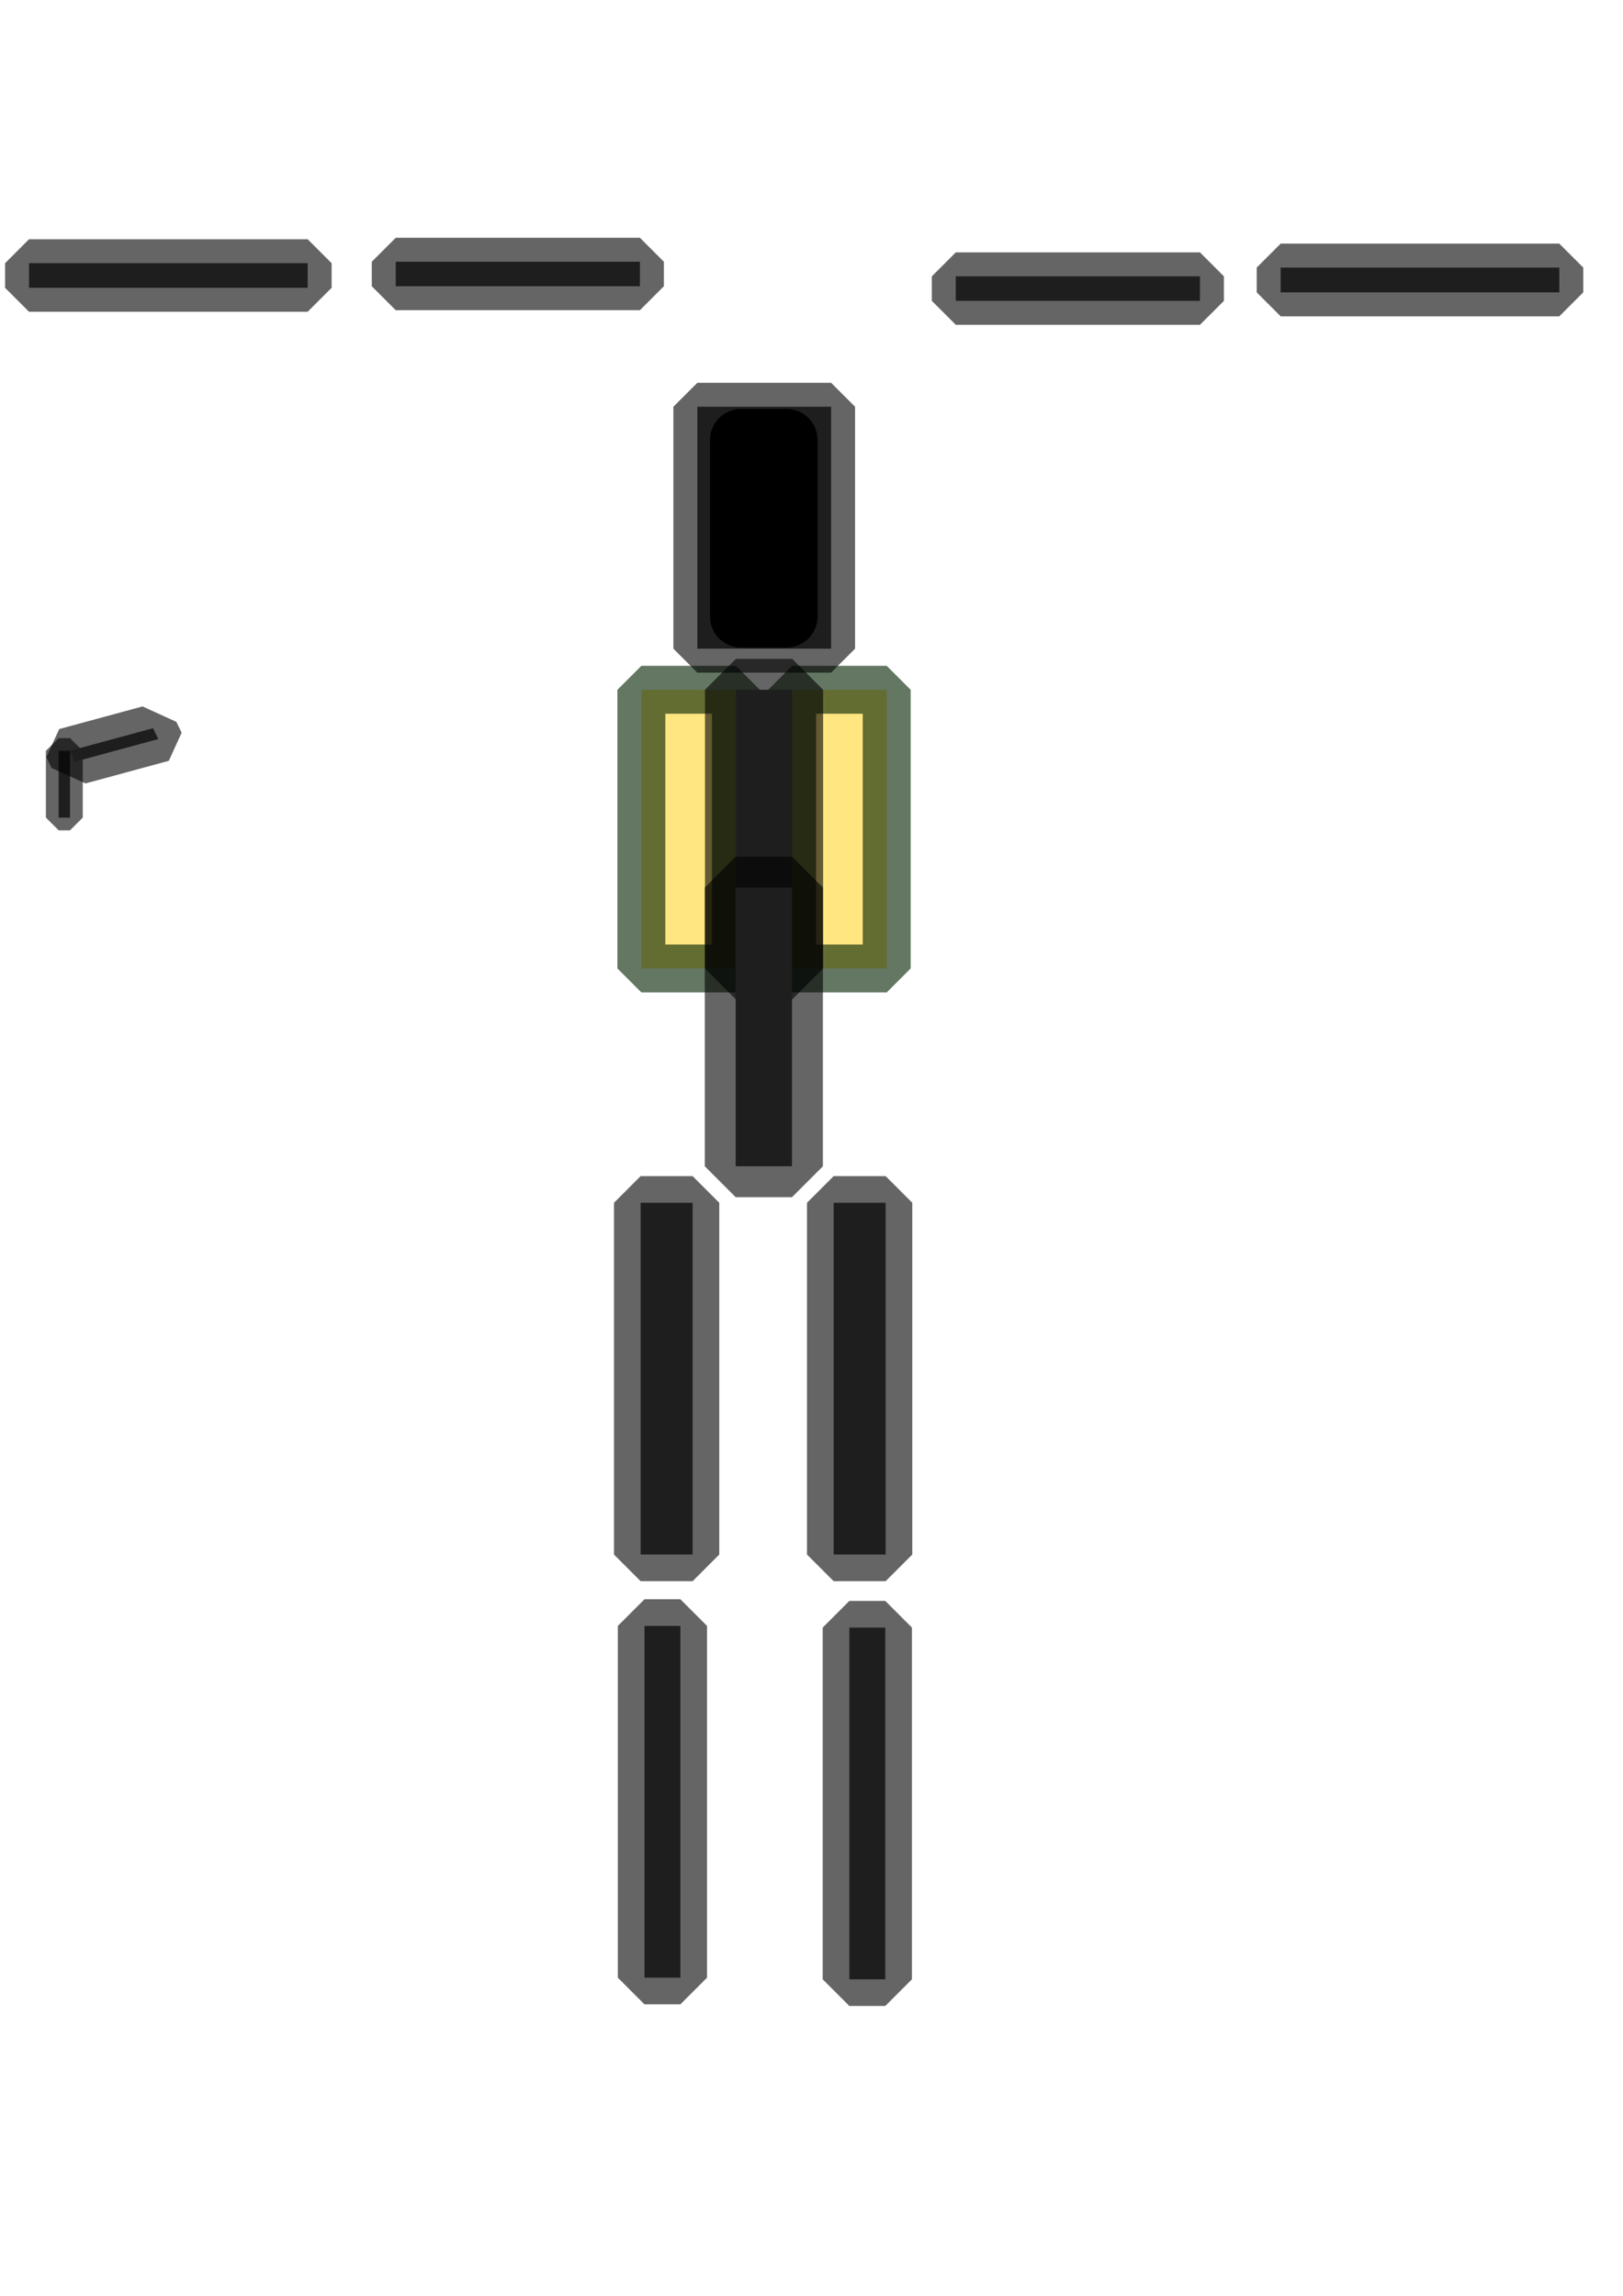 <?xml version="1.0" encoding="UTF-8" standalone="no"?>
<svg
   xmlns:dc="http://purl.org/dc/elements/1.1/"
   xmlns:cc="http://creativecommons.org/ns#"
   xmlns:rdf="http://www.w3.org/1999/02/22-rdf-syntax-ns#"
   xmlns:svg="http://www.w3.org/2000/svg"
   xmlns="http://www.w3.org/2000/svg"
   xmlns:xlink="http://www.w3.org/1999/xlink"
   xmlns:sodipodi="http://sodipodi.sourceforge.net/DTD/sodipodi-0.dtd"
   xmlns:inkscape="http://www.inkscape.org/namespaces/inkscape"
   width="210mm"
   height="297mm"
   viewBox="0 0 210 297"
   version="1.1"
   id="svg8"
   inkscape:version="1.0.1 (3bc2e813f5, 2020-09-07)"
   sodipodi:docname="playerBones.svg">
  <defs
     id="defs2">
    <radialGradient
       inkscape:collect="always"
       xlink:href="#linearGradient1309"
       id="radialGradient1313"
       cx="78.643"
       cy="68.107"
       fx="78.643"
       fy="68.107"
       r="6.953"
       gradientTransform="matrix(1,0,0,1.809,1.7201184e-7,-55.073)"
       gradientUnits="userSpaceOnUse" />
    <linearGradient
       inkscape:collect="always"
       id="linearGradient1309">
      <stop
         style="stop-color:#000000;stop-opacity:1;"
         offset="0"
         id="stop1305" />
      <stop
         style="stop-color:#000000;stop-opacity:0;"
         offset="1"
         id="stop1307" />
    </linearGradient>
  </defs>
  <sodipodi:namedview
     id="base"
     pagecolor="#ffffff"
     bordercolor="#666666"
     borderopacity="1.0"
     inkscape:pageopacity="0.0"
     inkscape:pageshadow="2"
     inkscape:zoom="1.4"
     inkscape:cx="339.29445"
     inkscape:cy="407.62331"
     inkscape:document-units="mm"
     inkscape:current-layer="layer3"
     inkscape:document-rotation="0"
     showgrid="false"
     inkscape:window-width="2560"
     inkscape:window-height="1389"
     inkscape:window-x="4472"
     inkscape:window-y="-8"
     inkscape:window-maximized="1" />
  <g
     inkscape:groupmode="layer"
     id="layer2"
     inkscape:label="Backpack"
     style="display:inline">
    <rect
       style="display:inline;fill:#ffe680;fill-opacity:1;fill-rule:evenodd;stroke:#002100;stroke-width:6.2;stroke-miterlimit:0;stroke-dasharray:none;stroke-opacity:0.61;paint-order:normal"
       id="rect1093-3-8-1"
       width="12.229"
       height="36.053"
       x="82.988"
       y="89.234"
       inkscape:transform-center-x="-1.6538084"
       inkscape:transform-center-y="55.562486" />
    <rect
       style="display:inline;fill:#ffe680;fill-opacity:1;fill-rule:evenodd;stroke:#002100;stroke-width:6.2;stroke-miterlimit:0;stroke-dasharray:none;stroke-opacity:0.61;paint-order:normal"
       id="rect1093-3-8-1-4"
       width="12.229"
       height="36.053"
       x="102.502"
       y="89.234"
       inkscape:transform-center-x="-1.6538084"
       inkscape:transform-center-y="55.562486" />
  </g>
  <g
     inkscape:label="Player"
     inkscape:groupmode="layer"
     id="layer1"
     style="display:inline">
    <g
       id="g1030"
       transform="translate(31.595,-0.153)">
      <g
         id="g1033" />
    </g>
    <rect
       style="fill:#4d4d4d;fill-rule:evenodd;stroke:#000000;stroke-width:8;stroke-linejoin:bevel;stroke-miterlimit:0;stroke-dasharray:none;stroke-opacity:0.602;paint-order:normal"
       id="rect1093"
       width="7.285"
       height="36.053"
       x="95.217"
       y="89.234" />
    <rect
       style="display:inline;fill:#4d4d4d;fill-rule:evenodd;stroke:#000000;stroke-width:8;stroke-linejoin:bevel;stroke-miterlimit:0;stroke-dasharray:none;stroke-opacity:0.602;paint-order:normal"
       id="rect1093-3"
       width="7.285"
       height="36.053"
       x="95.191"
       y="114.822" />
    <rect
       style="display:inline;fill:#4d4d4d;fill-rule:evenodd;stroke:#000000;stroke-width:6.2;stroke-miterlimit:0;stroke-dasharray:none;stroke-opacity:0.602;paint-order:normal"
       id="rect1093-37"
       width="3.169"
       height="31.595"
       x="-38.92"
       y="123.668"
       transform="rotate(-90)" />
    <rect
       style="display:inline;fill:#4d4d4d;fill-rule:evenodd;stroke:#000000;stroke-width:6.2;stroke-miterlimit:0;stroke-dasharray:none;stroke-opacity:0.602;paint-order:normal"
       id="rect1093-37-0"
       width="3.205"
       height="36.053"
       x="-37.822"
       y="165.705"
       transform="rotate(-90)" />
    <rect
       style="display:inline;fill:#4d4d4d;fill-rule:evenodd;stroke:#000000;stroke-width:6.2;stroke-miterlimit:0;stroke-dasharray:none;stroke-opacity:0.602;paint-order:normal"
       id="rect1093-37-4"
       width="3.169"
       height="31.595"
       x="33.861"
       y="-82.799"
       transform="rotate(90)" />
    <rect
       style="display:inline;fill:#4d4d4d;fill-rule:evenodd;stroke:#000000;stroke-width:6.2;stroke-miterlimit:0;stroke-dasharray:none;stroke-opacity:0.602;paint-order:normal"
       id="rect1093-37-0-6"
       width="3.18"
       height="36.053"
       x="-37.23"
       y="3.756"
       transform="rotate(-90)" />
    <rect
       style="display:inline;fill:#4d4d4d;fill-rule:evenodd;stroke:#000000;stroke-width:6.2;stroke-miterlimit:0;stroke-dasharray:none;stroke-opacity:0.602;paint-order:normal"
       id="rect1093-3-8"
       width="17.307"
       height="31.299"
       x="90.23"
       y="52.619"
       inkscape:transform-center-x="-2.3405504"
       inkscape:transform-center-y="48.23622" />
    <rect
       style="display:inline;fill:#4d4d4d;fill-rule:evenodd;stroke:#000000;stroke-width:6.9;stroke-miterlimit:0;stroke-dasharray:none;stroke-opacity:0.602;paint-order:normal"
       id="rect1093-37-0-6-1"
       width="6.724"
       height="45.503"
       x="-89.616"
       y="-201.103"
       transform="scale(-1)" />
    <rect
       style="display:inline;fill:#4d4d4d;fill-rule:evenodd;stroke:#000000;stroke-width:6.9;stroke-miterlimit:0;stroke-dasharray:none;stroke-opacity:0.602;paint-order:normal"
       id="rect1093-37-0-6-1-2"
       width="6.724"
       height="45.503"
       x="-114.591"
       y="-201.103"
       transform="scale(-1)" />
    <rect
       style="display:inline;fill:#4d4d4d;fill-rule:evenodd;stroke:#000000;stroke-width:6.9;stroke-miterlimit:0;stroke-dasharray:none;stroke-opacity:0.602;paint-order:normal"
       id="rect1093-37-0-6-1-2-7"
       width="4.645"
       height="45.503"
       x="-114.544"
       y="-256.055"
       transform="scale(-1)" />
    <rect
       style="display:inline;fill:#4d4d4d;fill-rule:evenodd;stroke:#000000;stroke-width:6.9;stroke-miterlimit:0;stroke-dasharray:none;stroke-opacity:0.602;paint-order:normal"
       id="rect1093-37-0-6-1-2-7-8"
       width="4.645"
       height="45.503"
       x="-88.035"
       y="-255.844"
       transform="scale(-1)" />
    <rect
       style="display:inline;fill:url(#radialGradient1313);fill-opacity:1;fill-rule:evenodd;stroke:#000000;stroke-width:8;stroke-linejoin:round;stroke-miterlimit:0;stroke-dasharray:none;stroke-opacity:1;paint-order:normal"
       id="rect1303"
       width="5.906"
       height="22.864"
       x="95.871"
       y="56.906" />
  </g>
  <g
     inkscape:groupmode="layer"
     id="layer3"
     inkscape:label="Grapple">
    <rect
       style="display:inline;fill:#4d4d4d;fill-rule:evenodd;stroke:#000000;stroke-width:3.3;stroke-miterlimit:0;stroke-dasharray:none;stroke-opacity:0.602;paint-order:normal"
       id="rect1093-37-0-6-4"
       width="8.633"
       height="1.469"
       x="-105.768"
       y="7.589"
       transform="rotate(-90)" />
    <rect
       style="display:inline;fill:#4d4d4d;fill-rule:evenodd;stroke:#000000;stroke-width:6.254;stroke-miterlimit:0;stroke-dasharray:none;stroke-opacity:0.602;paint-order:normal"
       id="rect1093-37-0-6-4-9"
       width="11.175"
       height="1.562"
       x="-34.743"
       y="97.809"
       transform="matrix(0.965,-0.262,0.435,0.9,0,0)" />
  </g>
</svg>
